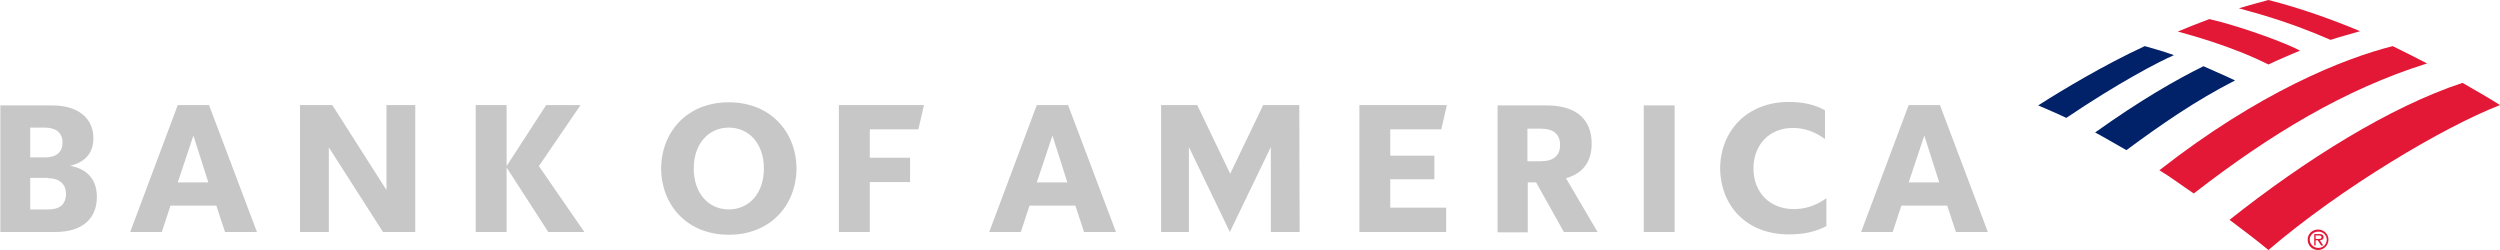 <svg width="300" height="30" viewBox="0 0 300 30" fill="none" xmlns="http://www.w3.org/2000/svg">
<g clip-path="url(#clip0_659_7007)">
<path d="M276.917 28.752C276.917 28.086 277.459 27.545 278.167 27.545C278.875 27.545 279.417 28.086 279.417 28.752C279.417 29.417 278.875 30 278.167 30C277.459 30 276.917 29.459 276.917 28.752ZM277.167 28.752C277.167 29.293 277.625 29.75 278.209 29.75C278.75 29.75 279.209 29.334 279.209 28.752C279.209 28.211 278.75 27.795 278.209 27.795C277.584 27.795 277.167 28.252 277.167 28.752Z" fill="#E31837"/>
<path d="M278.791 29.459H278.541L278.125 28.835H277.875V29.459H277.708V28.086H278.333C278.458 28.086 278.583 28.086 278.666 28.169C278.791 28.211 278.833 28.336 278.833 28.46C278.833 28.71 278.625 28.835 278.375 28.835L278.791 29.459ZM278.125 28.669C278.333 28.669 278.583 28.71 278.583 28.46C278.583 28.294 278.416 28.252 278.25 28.252H277.875V28.669H278.125Z" fill="#E31837"/>
<path d="M272.209 30C280.959 22.51 293.25 15.229 300 12.607C298.959 11.942 297.334 10.985 295.5 9.944C286.792 12.815 276.625 19.181 267.542 26.38C269.084 27.545 270.709 28.752 272.209 30Z" fill="#E31837"/>
<path d="M268.209 9.653C266.917 9.029 265.5 8.447 264.417 7.947C261.125 9.57 256.834 12.025 251.417 15.895C252.584 16.519 253.834 17.268 255.167 18.017C259.334 14.938 263.542 12.025 268.209 9.653Z" fill="#012169"/>
<path d="M276 6.074C274.416 5.201 268.916 3.162 265.125 2.288C264 2.704 262.416 3.328 261.333 3.786C262.708 4.16 267.833 5.534 272.208 7.739C273.333 7.198 274.916 6.532 276 6.074Z" fill="#E31837"/>
<path d="M257.375 5.534C252.5 7.781 247.375 10.86 244.583 12.649C245.583 13.107 246.583 13.482 247.958 14.147C254.125 9.986 258.958 7.448 260.875 6.616C259.5 6.117 258.208 5.784 257.375 5.534Z" fill="#012169"/>
<path d="M279.667 4.785C280.792 4.411 282.083 4.078 283.208 3.745C279.958 2.372 275.875 0.915 272.208 0C271.625 0.166 269.875 0.624 268.667 0.999C269.917 1.373 274.042 2.33 279.667 4.785ZM259.125 20.43C260.458 21.221 261.875 22.302 263.25 23.218C272.375 16.144 281.375 10.694 291.25 7.614C289.875 6.907 288.667 6.283 287.125 5.534C281.208 7.032 271.083 11.068 259.125 20.43Z" fill="#E31837"/>
<path d="M0 27.837H6.667C10.042 27.837 11.625 26.089 11.625 23.634C11.625 21.637 10.583 20.305 8.417 19.889C10.333 19.432 11.208 18.267 11.208 16.561C11.208 14.397 9.625 12.649 6.25 12.649H0.042V27.837H0ZM5.792 21.387C7.042 21.387 7.917 22.012 7.917 23.26C7.917 24.591 7.083 25.132 5.792 25.132H3.625V21.346H5.792V21.387ZM5.375 15.312C6.625 15.312 7.5 15.853 7.5 17.102C7.5 18.35 6.667 18.891 5.375 18.891H3.625V15.312H5.375ZM25.083 12.608H21.333L15.625 27.837H19.417L20.458 24.674H25.958L27 27.837H30.833L25.083 12.608ZM23.208 16.27L25 21.887H21.333L23.208 16.27ZM49.833 12.608H46.375V22.802L39.875 12.608H36V27.837H39.458V17.684L45.958 27.837H49.833V12.608ZM65.792 27.837L60.792 20.098V27.837H57.083V12.608H60.792V19.931L65.542 12.608H69.667L64.667 19.931L70.125 27.837H65.792ZM83.25 20.222C83.25 23.26 85.083 25.132 87.458 25.132C89.833 25.132 91.667 23.26 91.667 20.222C91.667 17.185 89.833 15.312 87.458 15.312C85.083 15.312 83.25 17.185 83.25 20.222ZM79.333 20.222C79.375 15.77 82.5 12.275 87.458 12.275C92.417 12.275 95.542 15.77 95.583 20.222C95.542 24.674 92.417 28.17 87.458 28.17C82.5 28.17 79.375 24.674 79.333 20.222ZM100.667 27.837H104.375V21.845H109.208V18.932H104.375V15.521H110.208L110.875 12.608H100.667V27.837ZM128.167 12.608H124.417L118.708 27.837H122.5L123.542 24.674H129.042L130.083 27.837H133.917L128.167 12.608ZM126.292 16.27L128.083 21.887H124.417L126.292 16.27ZM155.917 12.608H151.583L147.625 20.846L143.667 12.608H139.333V27.837H142.667V17.643L147.583 27.837L152.5 17.643V27.837H155.958L155.917 12.608ZM163.125 27.837H173.542V24.924H166.833V21.512H172.125V18.683H166.833V15.521H172.958L173.625 12.608H163.125V27.837ZM187.667 27.837H191.708L187.917 21.387C190 20.805 191 19.349 191 17.227C191 14.48 189.333 12.649 185.583 12.649H179.708V27.878H183.333V21.887H184.333L187.667 27.837ZM184.875 15.437C186.417 15.437 187.208 16.103 187.208 17.393C187.208 18.683 186.417 19.349 184.875 19.349H183.292V15.437H184.875ZM197.25 27.837H200.958V12.649H197.25V27.837ZM219.208 23.759C217.792 24.758 216.542 25.09 215.25 25.09C212.417 25.09 210.417 23.135 210.417 20.222C210.417 17.31 212.375 15.354 215.125 15.354C216.375 15.354 217.625 15.687 219 16.686V13.232C217.75 12.525 216.292 12.233 214.667 12.233C209.625 12.233 206.458 15.729 206.417 20.181C206.458 24.674 209.542 28.128 214.667 28.128C216.375 28.128 217.833 27.837 219.167 27.129V23.759H219.208ZM232.792 12.608H229.042L223.333 27.837H227.125L228.167 24.674H233.667L234.708 27.837H238.542L232.792 12.608ZM230.917 16.27L232.708 21.887H229.042L230.917 16.27Z" fill="#C8C7C7"/>
</g>
<defs>
<clipPath id="clip0_659_7007">
<rect width="300" height="30" fill="white"/>
</clipPath>
</defs>
</svg>
